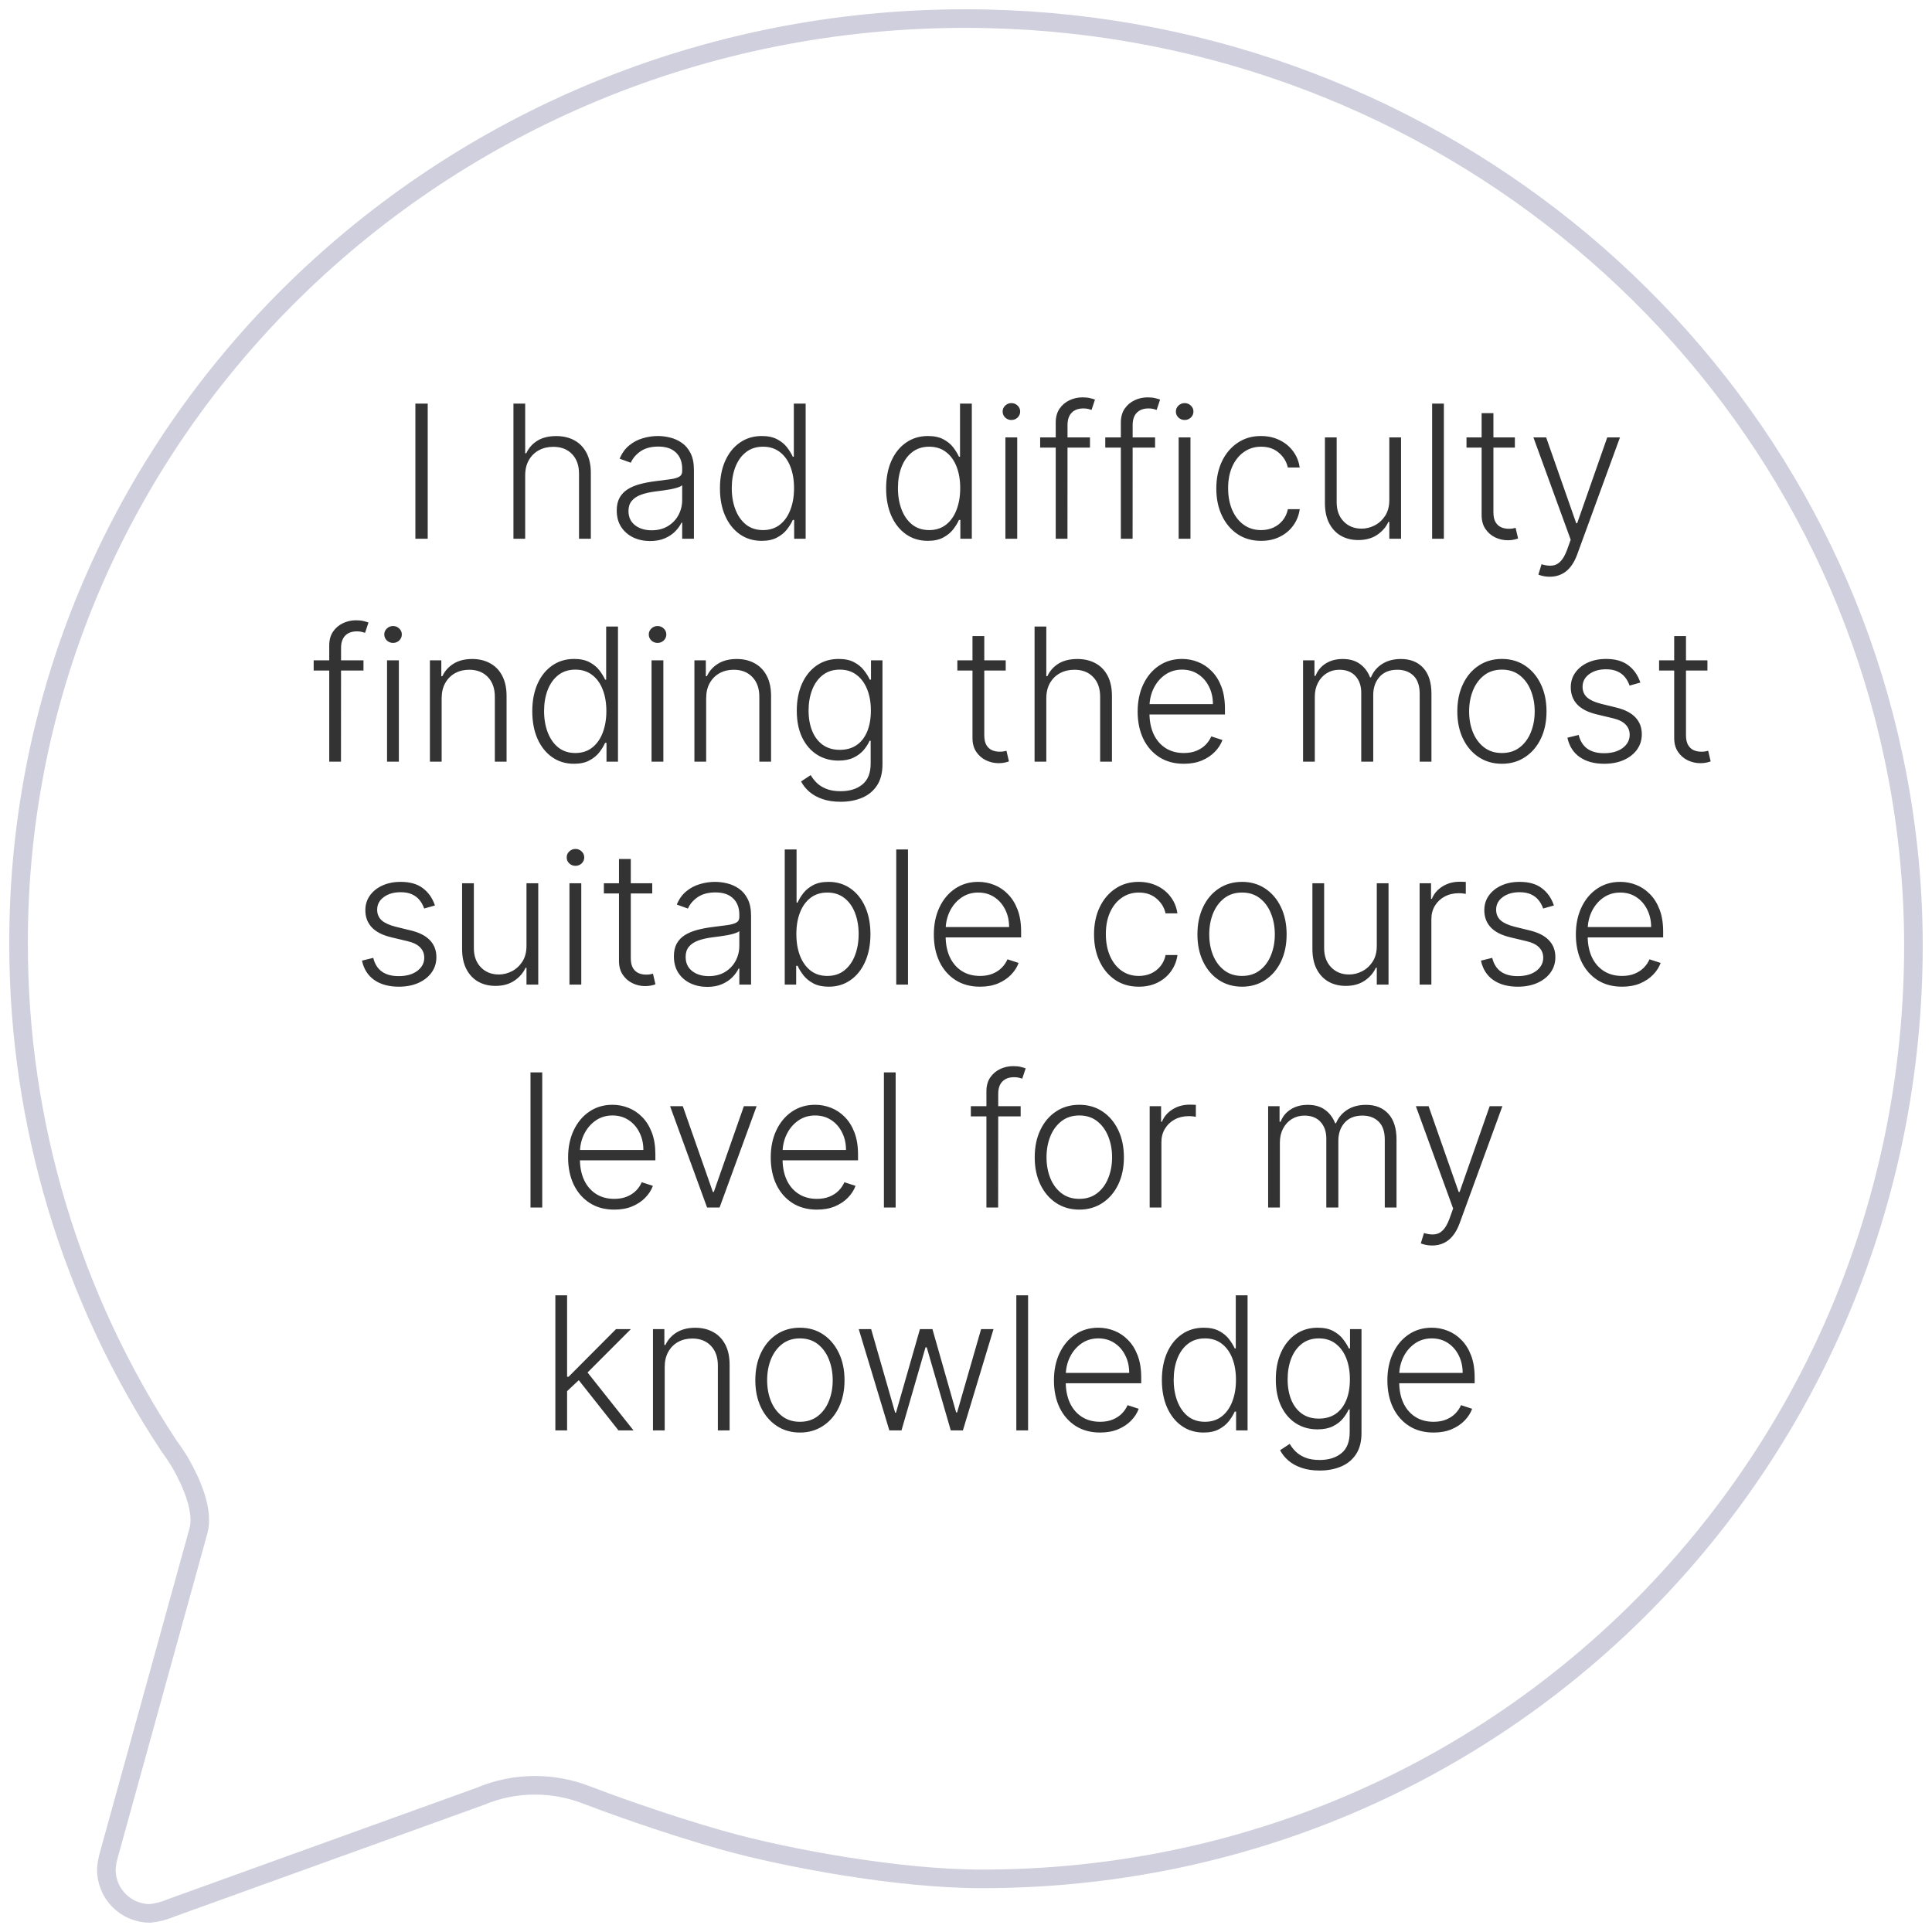 <svg width="104" height="104" viewBox="0 0 104 104" fill="none" xmlns="http://www.w3.org/2000/svg">
<path d="M10.683 82.404C10.975 81.33 10.33 79.837 9.714 78.76C9.523 78.439 9.315 78.128 9.092 77.829C3.813 69.824 1 60.446 1 50.857C0.914 23.335 23.737 1 51.958 1C76.571 1 97.115 18.051 101.916 40.684C102.636 44.04 102.999 47.462 103 50.894C103 78.456 81.058 101.141 52.836 101.141C48.349 101.141 42.293 100.014 38.99 99.089C35.688 98.165 32.39 96.939 31.539 96.61C30.669 96.276 29.745 96.104 28.812 96.103C27.794 96.099 26.786 96.302 25.848 96.699L9.217 102.701C8.852 102.858 8.466 102.959 8.072 103C7.76 102.999 7.452 102.936 7.165 102.815C6.878 102.695 6.618 102.518 6.4 102.296C6.181 102.074 6.009 101.811 5.894 101.521C5.778 101.232 5.721 100.923 5.725 100.612C5.746 100.338 5.795 100.068 5.872 99.805L10.683 82.404Z" stroke="#CFCFDD" stroke-miterlimit="10" stroke-linecap="round"/>
<path d="M23.024 21.727V29H22.36V21.727H23.024ZM28.271 25.591V29H27.639V21.727H28.271V24.401H28.328C28.456 24.12 28.654 23.895 28.921 23.727C29.191 23.558 29.532 23.474 29.944 23.474C30.313 23.474 30.637 23.55 30.917 23.702C31.196 23.853 31.414 24.077 31.57 24.373C31.727 24.669 31.805 25.033 31.805 25.467V29H31.169V25.506C31.169 25.056 31.044 24.702 30.793 24.444C30.544 24.183 30.208 24.053 29.784 24.053C29.493 24.053 29.234 24.115 29.006 24.238C28.779 24.361 28.599 24.539 28.467 24.771C28.336 25 28.271 25.274 28.271 25.591ZM34.993 29.124C34.664 29.124 34.363 29.06 34.091 28.933C33.819 28.802 33.602 28.615 33.441 28.371C33.28 28.125 33.199 27.827 33.199 27.477C33.199 27.207 33.25 26.979 33.352 26.795C33.454 26.61 33.598 26.459 33.785 26.34C33.972 26.222 34.194 26.128 34.449 26.06C34.705 25.991 34.987 25.938 35.295 25.9C35.6 25.862 35.858 25.829 36.069 25.8C36.282 25.772 36.444 25.727 36.555 25.666C36.666 25.604 36.722 25.505 36.722 25.367V25.239C36.722 24.868 36.611 24.575 36.388 24.362C36.168 24.147 35.851 24.039 35.437 24.039C35.044 24.039 34.723 24.125 34.474 24.298C34.228 24.471 34.055 24.675 33.956 24.909L33.356 24.692C33.479 24.394 33.649 24.156 33.867 23.979C34.085 23.799 34.329 23.67 34.599 23.592C34.868 23.511 35.142 23.471 35.419 23.471C35.627 23.471 35.844 23.498 36.069 23.553C36.296 23.607 36.507 23.702 36.701 23.837C36.895 23.969 37.052 24.155 37.173 24.394C37.294 24.631 37.354 24.932 37.354 25.296V29H36.722V28.137H36.683C36.607 28.298 36.495 28.454 36.346 28.606C36.197 28.757 36.01 28.882 35.785 28.979C35.56 29.076 35.296 29.124 34.993 29.124ZM35.078 28.546C35.414 28.546 35.705 28.471 35.952 28.322C36.198 28.173 36.387 27.975 36.52 27.729C36.655 27.48 36.722 27.207 36.722 26.908V26.12C36.675 26.165 36.596 26.205 36.484 26.241C36.375 26.276 36.249 26.308 36.104 26.337C35.962 26.363 35.82 26.385 35.678 26.404C35.536 26.423 35.408 26.44 35.295 26.454C34.987 26.492 34.724 26.551 34.506 26.631C34.288 26.712 34.121 26.823 34.005 26.965C33.889 27.105 33.831 27.285 33.831 27.505C33.831 27.836 33.95 28.093 34.187 28.276C34.423 28.456 34.721 28.546 35.078 28.546ZM40.999 29.114C40.552 29.114 40.16 28.995 39.824 28.759C39.488 28.522 39.225 28.192 39.036 27.768C38.849 27.344 38.755 26.85 38.755 26.287C38.755 25.726 38.849 25.235 39.036 24.813C39.225 24.389 39.489 24.06 39.828 23.826C40.166 23.589 40.56 23.471 41.01 23.471C41.342 23.471 41.617 23.53 41.837 23.648C42.058 23.764 42.234 23.909 42.367 24.082C42.499 24.255 42.602 24.423 42.676 24.586H42.732V21.727H43.368V29H42.75V27.988H42.676C42.602 28.154 42.498 28.324 42.363 28.499C42.228 28.672 42.049 28.818 41.827 28.936C41.607 29.055 41.331 29.114 40.999 29.114ZM41.074 28.535C41.427 28.535 41.727 28.439 41.976 28.247C42.225 28.053 42.414 27.787 42.544 27.448C42.677 27.107 42.743 26.717 42.743 26.276C42.743 25.841 42.678 25.456 42.548 25.122C42.418 24.786 42.228 24.523 41.98 24.334C41.731 24.142 41.429 24.046 41.074 24.046C40.709 24.046 40.402 24.146 40.151 24.345C39.902 24.541 39.713 24.807 39.583 25.143C39.455 25.48 39.391 25.857 39.391 26.276C39.391 26.7 39.456 27.082 39.586 27.423C39.716 27.764 39.906 28.035 40.154 28.236C40.405 28.435 40.712 28.535 41.074 28.535ZM49.945 29.114C49.497 29.114 49.105 28.995 48.769 28.759C48.433 28.522 48.17 28.192 47.981 27.768C47.794 27.344 47.7 26.85 47.7 26.287C47.7 25.726 47.794 25.235 47.981 24.813C48.17 24.389 48.434 24.06 48.773 23.826C49.111 23.589 49.506 23.471 49.955 23.471C50.287 23.471 50.563 23.53 50.783 23.648C51.003 23.764 51.179 23.909 51.312 24.082C51.444 24.255 51.547 24.423 51.621 24.586H51.678V21.727H52.313V29H51.696V27.988H51.621C51.547 28.154 51.443 28.324 51.308 28.499C51.173 28.672 50.995 28.818 50.772 28.936C50.552 29.055 50.276 29.114 49.945 29.114ZM50.019 28.535C50.372 28.535 50.673 28.439 50.921 28.247C51.17 28.053 51.359 27.787 51.489 27.448C51.622 27.107 51.688 26.717 51.688 26.276C51.688 25.841 51.623 25.456 51.493 25.122C51.363 24.786 51.173 24.523 50.925 24.334C50.676 24.142 50.374 24.046 50.019 24.046C49.655 24.046 49.347 24.146 49.096 24.345C48.847 24.541 48.658 24.807 48.528 25.143C48.4 25.48 48.336 25.857 48.336 26.276C48.336 26.7 48.401 27.082 48.531 27.423C48.662 27.764 48.851 28.035 49.1 28.236C49.351 28.435 49.657 28.535 50.019 28.535ZM54.121 29V23.546H54.757V29H54.121ZM54.444 22.608C54.314 22.608 54.203 22.564 54.11 22.477C54.018 22.387 53.972 22.279 53.972 22.153C53.972 22.028 54.018 21.921 54.11 21.834C54.203 21.744 54.314 21.699 54.444 21.699C54.574 21.699 54.685 21.744 54.778 21.834C54.87 21.921 54.916 22.028 54.916 22.153C54.916 22.279 54.87 22.387 54.778 22.477C54.685 22.564 54.574 22.608 54.444 22.608ZM58.673 23.546V24.096H55.992V23.546H58.673ZM56.83 29V22.746C56.83 22.453 56.897 22.206 57.032 22.004C57.169 21.803 57.348 21.65 57.568 21.546C57.788 21.442 58.022 21.39 58.268 21.39C58.434 21.39 58.571 21.404 58.68 21.433C58.791 21.459 58.879 21.485 58.943 21.511L58.758 22.065C58.711 22.05 58.653 22.034 58.584 22.015C58.515 21.996 58.429 21.986 58.325 21.986C58.05 21.986 57.838 22.063 57.689 22.217C57.54 22.371 57.465 22.591 57.465 22.878L57.462 29H56.83ZM62.178 23.546V24.096H59.497V23.546H62.178ZM60.335 29V22.746C60.335 22.453 60.403 22.206 60.538 22.004C60.675 21.803 60.854 21.65 61.074 21.546C61.294 21.442 61.527 21.39 61.774 21.39C61.939 21.39 62.077 21.404 62.185 21.433C62.297 21.459 62.384 21.485 62.448 21.511L62.264 22.065C62.216 22.05 62.158 22.034 62.09 22.015C62.021 21.996 61.935 21.986 61.83 21.986C61.556 21.986 61.344 22.063 61.195 22.217C61.046 22.371 60.971 22.591 60.971 22.878L60.968 29H60.335ZM63.447 29V23.546H64.083V29H63.447ZM63.77 22.608C63.64 22.608 63.529 22.564 63.436 22.477C63.344 22.387 63.298 22.279 63.298 22.153C63.298 22.028 63.344 21.921 63.436 21.834C63.529 21.744 63.64 21.699 63.77 21.699C63.9 21.699 64.012 21.744 64.104 21.834C64.196 21.921 64.243 22.028 64.243 22.153C64.243 22.279 64.196 22.387 64.104 22.477C64.012 22.564 63.9 22.608 63.77 22.608ZM67.885 29.114C67.397 29.114 66.972 28.992 66.61 28.748C66.25 28.504 65.971 28.17 65.772 27.746C65.573 27.323 65.474 26.84 65.474 26.298C65.474 25.751 65.575 25.264 65.776 24.838C65.979 24.412 66.261 24.078 66.621 23.837C66.981 23.593 67.399 23.471 67.874 23.471C68.239 23.471 68.569 23.542 68.865 23.684C69.161 23.824 69.405 24.021 69.597 24.277C69.791 24.53 69.913 24.826 69.963 25.165H69.323C69.257 24.857 69.097 24.594 68.844 24.376C68.593 24.156 68.273 24.046 67.885 24.046C67.537 24.046 67.229 24.141 66.962 24.33C66.694 24.517 66.485 24.779 66.333 25.115C66.184 25.449 66.11 25.836 66.11 26.276C66.11 26.719 66.183 27.111 66.33 27.452C66.477 27.79 66.683 28.055 66.948 28.247C67.215 28.439 67.528 28.535 67.885 28.535C68.127 28.535 68.347 28.49 68.546 28.4C68.747 28.308 68.915 28.177 69.05 28.009C69.187 27.841 69.279 27.641 69.327 27.409H69.966C69.919 27.738 69.802 28.032 69.615 28.29C69.43 28.546 69.19 28.747 68.894 28.893C68.6 29.04 68.264 29.114 67.885 29.114ZM74.787 26.916V23.546H75.419V29H74.787V28.095H74.737C74.609 28.374 74.407 28.607 74.13 28.794C73.853 28.979 73.514 29.071 73.114 29.071C72.766 29.071 72.457 28.995 72.187 28.844C71.917 28.69 71.706 28.465 71.552 28.169C71.398 27.873 71.321 27.51 71.321 27.079V23.546H71.953V27.04C71.953 27.466 72.078 27.809 72.329 28.07C72.58 28.328 72.902 28.457 73.295 28.457C73.541 28.457 73.778 28.398 74.005 28.279C74.233 28.161 74.42 27.988 74.567 27.761C74.713 27.531 74.787 27.249 74.787 26.916ZM77.724 21.727V29H77.092V21.727H77.724ZM81.546 23.546V24.096H78.942V23.546H81.546ZM79.756 22.239H80.391V27.576C80.391 27.803 80.43 27.982 80.508 28.112C80.587 28.24 80.688 28.331 80.814 28.386C80.939 28.438 81.073 28.464 81.215 28.464C81.298 28.464 81.369 28.459 81.428 28.45C81.487 28.438 81.54 28.426 81.585 28.414L81.719 28.986C81.658 29.009 81.582 29.031 81.492 29.05C81.402 29.071 81.291 29.082 81.158 29.082C80.926 29.082 80.703 29.031 80.487 28.929C80.274 28.827 80.099 28.676 79.962 28.474C79.824 28.273 79.756 28.023 79.756 27.725V22.239ZM83.421 31.046C83.296 31.046 83.179 31.034 83.07 31.01C82.961 30.986 82.874 30.96 82.811 30.932L82.981 30.374C83.196 30.441 83.388 30.464 83.556 30.445C83.724 30.429 83.874 30.353 84.004 30.218C84.134 30.085 84.25 29.882 84.352 29.607L84.551 29.053L82.544 23.546H83.23L84.849 28.166H84.899L86.518 23.546H87.203L84.895 29.863C84.798 30.126 84.678 30.345 84.536 30.52C84.394 30.697 84.23 30.829 84.043 30.914C83.858 31.002 83.651 31.046 83.421 31.046ZM19.566 35.545V36.096H16.885V35.545H19.566ZM17.723 41V34.746C17.723 34.453 17.791 34.206 17.925 34.004C18.063 33.803 18.242 33.65 18.462 33.546C18.682 33.442 18.915 33.39 19.161 33.39C19.327 33.39 19.464 33.404 19.573 33.432C19.684 33.459 19.772 33.485 19.836 33.511L19.651 34.065C19.604 34.05 19.546 34.034 19.477 34.015C19.409 33.996 19.322 33.986 19.218 33.986C18.944 33.986 18.732 34.063 18.582 34.217C18.433 34.371 18.359 34.591 18.359 34.878L18.355 41H17.723ZM20.835 41V35.545H21.47V41H20.835ZM21.158 34.608C21.028 34.608 20.916 34.564 20.824 34.477C20.732 34.387 20.686 34.279 20.686 34.153C20.686 34.028 20.732 33.921 20.824 33.834C20.916 33.744 21.028 33.699 21.158 33.699C21.288 33.699 21.399 33.744 21.492 33.834C21.584 33.921 21.63 34.028 21.63 34.153C21.63 34.279 21.584 34.387 21.492 34.477C21.399 34.564 21.288 34.608 21.158 34.608ZM23.774 37.591V41H23.142V35.545H23.756V36.401H23.813C23.941 36.122 24.14 35.898 24.41 35.73C24.682 35.56 25.018 35.474 25.418 35.474C25.785 35.474 26.107 35.551 26.384 35.705C26.664 35.857 26.88 36.081 27.034 36.376C27.19 36.672 27.269 37.036 27.269 37.467V41H26.637V37.506C26.637 37.058 26.511 36.704 26.26 36.444C26.012 36.184 25.678 36.053 25.259 36.053C24.972 36.053 24.718 36.115 24.495 36.238C24.273 36.361 24.096 36.539 23.966 36.771C23.838 37 23.774 37.274 23.774 37.591ZM30.897 41.114C30.45 41.114 30.058 40.995 29.721 40.758C29.385 40.522 29.122 40.191 28.933 39.768C28.746 39.344 28.653 38.85 28.653 38.287C28.653 37.726 28.746 37.235 28.933 36.813C29.122 36.389 29.387 36.06 29.725 35.826C30.064 35.589 30.458 35.471 30.908 35.471C31.239 35.471 31.515 35.53 31.735 35.648C31.955 35.764 32.132 35.909 32.264 36.082C32.397 36.255 32.5 36.423 32.573 36.586H32.63V33.727H33.266V41H32.648V39.988H32.573C32.5 40.154 32.395 40.324 32.261 40.499C32.126 40.672 31.947 40.818 31.724 40.936C31.504 41.054 31.228 41.114 30.897 41.114ZM30.971 40.535C31.324 40.535 31.625 40.439 31.873 40.247C32.122 40.053 32.312 39.787 32.442 39.448C32.574 39.107 32.641 38.717 32.641 38.276C32.641 37.841 32.575 37.456 32.445 37.122C32.315 36.786 32.126 36.523 31.877 36.334C31.628 36.142 31.327 36.046 30.971 36.046C30.607 36.046 30.299 36.146 30.048 36.344C29.8 36.541 29.61 36.807 29.48 37.144C29.352 37.48 29.288 37.857 29.288 38.276C29.288 38.7 29.353 39.082 29.484 39.423C29.614 39.764 29.803 40.035 30.052 40.236C30.303 40.435 30.609 40.535 30.971 40.535ZM35.073 41V35.545H35.709V41H35.073ZM35.396 34.608C35.266 34.608 35.155 34.564 35.062 34.477C34.97 34.387 34.924 34.279 34.924 34.153C34.924 34.028 34.97 33.921 35.062 33.834C35.155 33.744 35.266 33.699 35.396 33.699C35.526 33.699 35.638 33.744 35.73 33.834C35.822 33.921 35.868 34.028 35.868 34.153C35.868 34.279 35.822 34.387 35.73 34.477C35.638 34.564 35.526 34.608 35.396 34.608ZM38.013 37.591V41H37.38V35.545H37.995V36.401H38.052C38.179 36.122 38.378 35.898 38.648 35.73C38.92 35.56 39.257 35.474 39.657 35.474C40.024 35.474 40.346 35.551 40.623 35.705C40.902 35.857 41.119 36.081 41.273 36.376C41.429 36.672 41.507 37.036 41.507 37.467V41H40.875V37.506C40.875 37.058 40.749 36.704 40.498 36.444C40.25 36.184 39.916 36.053 39.497 36.053C39.21 36.053 38.956 36.115 38.733 36.238C38.511 36.361 38.334 36.539 38.204 36.771C38.076 37 38.013 37.274 38.013 37.591ZM45.252 43.159C44.881 43.159 44.555 43.111 44.276 43.014C43.996 42.919 43.761 42.789 43.569 42.623C43.377 42.457 43.228 42.271 43.122 42.065L43.64 41.724C43.718 41.862 43.822 41.997 43.953 42.129C44.085 42.262 44.257 42.372 44.468 42.459C44.681 42.547 44.942 42.591 45.252 42.591C45.735 42.591 46.125 42.47 46.421 42.229C46.719 41.987 46.868 41.612 46.868 41.103V39.874H46.811C46.738 40.04 46.633 40.206 46.495 40.371C46.358 40.535 46.178 40.671 45.956 40.78C45.735 40.889 45.462 40.943 45.135 40.943C44.7 40.943 44.312 40.836 43.974 40.62C43.638 40.405 43.373 40.097 43.178 39.697C42.987 39.294 42.891 38.815 42.891 38.258C42.891 37.707 42.984 37.222 43.171 36.803C43.361 36.383 43.625 36.057 43.963 35.822C44.302 35.588 44.696 35.471 45.146 35.471C45.48 35.471 45.757 35.53 45.977 35.648C46.197 35.764 46.373 35.909 46.506 36.082C46.641 36.255 46.746 36.423 46.822 36.586H46.886V35.545H47.504V41.142C47.504 41.604 47.406 41.984 47.209 42.282C47.013 42.58 46.745 42.8 46.407 42.943C46.068 43.087 45.683 43.159 45.252 43.159ZM45.21 40.364C45.56 40.364 45.86 40.28 46.108 40.112C46.357 39.942 46.547 39.698 46.68 39.381C46.812 39.063 46.879 38.686 46.879 38.248C46.879 37.822 46.814 37.444 46.684 37.115C46.553 36.784 46.364 36.523 46.115 36.334C45.869 36.142 45.567 36.046 45.21 36.046C44.845 36.046 44.537 36.144 44.286 36.341C44.035 36.537 43.846 36.803 43.718 37.136C43.59 37.468 43.526 37.838 43.526 38.248C43.526 38.664 43.592 39.033 43.722 39.352C43.852 39.669 44.043 39.918 44.294 40.098C44.544 40.276 44.85 40.364 45.21 40.364ZM54.138 35.545V36.096H51.535V35.545H54.138ZM52.349 34.239H52.984V39.576C52.984 39.803 53.023 39.982 53.101 40.112C53.179 40.24 53.281 40.331 53.407 40.386C53.532 40.438 53.666 40.464 53.808 40.464C53.891 40.464 53.962 40.459 54.021 40.45C54.08 40.438 54.132 40.426 54.177 40.414L54.312 40.986C54.251 41.01 54.175 41.031 54.085 41.05C53.995 41.071 53.884 41.082 53.751 41.082C53.519 41.082 53.295 41.031 53.08 40.929C52.867 40.827 52.692 40.676 52.554 40.474C52.417 40.273 52.349 40.023 52.349 39.725V34.239ZM56.323 37.591V41H55.691V33.727H56.323V36.401H56.38C56.508 36.12 56.705 35.895 56.973 35.727C57.243 35.559 57.584 35.474 57.996 35.474C58.365 35.474 58.689 35.55 58.969 35.702C59.248 35.853 59.466 36.077 59.622 36.373C59.778 36.669 59.856 37.033 59.856 37.467V41H59.221V37.506C59.221 37.056 59.095 36.702 58.844 36.444C58.596 36.184 58.26 36.053 57.836 36.053C57.545 36.053 57.285 36.115 57.058 36.238C56.831 36.361 56.651 36.539 56.518 36.771C56.388 37 56.323 37.274 56.323 37.591ZM63.726 41.114C63.217 41.114 62.777 40.995 62.405 40.758C62.034 40.519 61.746 40.189 61.542 39.768C61.341 39.344 61.24 38.856 61.24 38.305C61.24 37.755 61.341 37.268 61.542 36.842C61.746 36.413 62.026 36.078 62.384 35.837C62.744 35.593 63.159 35.471 63.63 35.471C63.926 35.471 64.212 35.525 64.486 35.634C64.761 35.741 65.007 35.905 65.225 36.128C65.445 36.348 65.619 36.626 65.747 36.962C65.875 37.296 65.939 37.691 65.939 38.148V38.461H61.677V37.903H65.292C65.292 37.553 65.221 37.238 65.079 36.959C64.94 36.677 64.744 36.455 64.493 36.291C64.245 36.128 63.957 36.046 63.63 36.046C63.285 36.046 62.981 36.139 62.718 36.323C62.455 36.508 62.249 36.752 62.1 37.055C61.953 37.358 61.879 37.689 61.876 38.049V38.383C61.876 38.816 61.951 39.195 62.1 39.519C62.251 39.841 62.466 40.091 62.743 40.269C63.02 40.446 63.347 40.535 63.726 40.535C63.984 40.535 64.21 40.495 64.405 40.414C64.601 40.334 64.766 40.226 64.898 40.091C65.033 39.954 65.135 39.803 65.204 39.64L65.804 39.835C65.721 40.065 65.585 40.277 65.395 40.471C65.208 40.665 64.974 40.821 64.692 40.94C64.413 41.056 64.091 41.114 63.726 41.114ZM70.144 41V35.545H70.758V36.383H70.815C70.924 36.102 71.105 35.88 71.359 35.719C71.614 35.556 71.921 35.474 72.278 35.474C72.655 35.474 72.964 35.563 73.205 35.741C73.449 35.916 73.631 36.157 73.752 36.465H73.798C73.921 36.162 74.121 35.922 74.398 35.744C74.678 35.564 75.016 35.474 75.414 35.474C75.921 35.474 76.321 35.634 76.614 35.954C76.908 36.271 77.055 36.735 77.055 37.346V41H76.422V37.346C76.422 36.915 76.312 36.592 76.092 36.376C75.872 36.161 75.582 36.053 75.222 36.053C74.805 36.053 74.485 36.181 74.26 36.437C74.035 36.693 73.922 37.017 73.922 37.41V41H73.276V37.289C73.276 36.92 73.173 36.621 72.967 36.394C72.761 36.167 72.471 36.053 72.097 36.053C71.846 36.053 71.62 36.115 71.419 36.238C71.22 36.361 71.063 36.533 70.947 36.753C70.833 36.971 70.776 37.222 70.776 37.506V41H70.144ZM80.848 41.114C80.377 41.114 79.96 40.994 79.598 40.755C79.238 40.516 78.957 40.186 78.753 39.764C78.549 39.34 78.448 38.852 78.448 38.298C78.448 37.739 78.549 37.248 78.753 36.824C78.957 36.398 79.238 36.066 79.598 35.83C79.96 35.59 80.377 35.471 80.848 35.471C81.319 35.471 81.735 35.59 82.094 35.83C82.454 36.069 82.736 36.4 82.94 36.824C83.146 37.248 83.249 37.739 83.249 38.298C83.249 38.852 83.147 39.34 82.943 39.764C82.74 40.186 82.457 40.516 82.094 40.755C81.735 40.994 81.319 41.114 80.848 41.114ZM80.848 40.535C81.227 40.535 81.548 40.433 81.811 40.229C82.073 40.026 82.272 39.755 82.407 39.416C82.544 39.078 82.613 38.705 82.613 38.298C82.613 37.89 82.544 37.516 82.407 37.175C82.272 36.834 82.073 36.561 81.811 36.355C81.548 36.149 81.227 36.046 80.848 36.046C80.472 36.046 80.151 36.149 79.886 36.355C79.623 36.561 79.423 36.834 79.286 37.175C79.151 37.516 79.083 37.89 79.083 38.298C79.083 38.705 79.151 39.078 79.286 39.416C79.423 39.755 79.623 40.026 79.886 40.229C80.148 40.433 80.469 40.535 80.848 40.535ZM88.301 36.742L87.722 36.906C87.665 36.742 87.585 36.594 87.481 36.462C87.377 36.329 87.24 36.224 87.072 36.146C86.907 36.068 86.701 36.028 86.454 36.028C86.085 36.028 85.782 36.116 85.545 36.291C85.309 36.466 85.19 36.693 85.19 36.969C85.19 37.204 85.271 37.394 85.432 37.541C85.595 37.686 85.846 37.8 86.185 37.886L87.008 38.088C87.465 38.199 87.807 38.376 88.035 38.617C88.264 38.859 88.379 39.162 88.379 39.526C88.379 39.834 88.294 40.108 88.124 40.347C87.953 40.586 87.715 40.774 87.41 40.911C87.107 41.046 86.755 41.114 86.355 41.114C85.822 41.114 85.383 40.994 85.038 40.755C84.692 40.514 84.471 40.166 84.374 39.711L84.981 39.562C85.059 39.886 85.212 40.131 85.439 40.297C85.668 40.463 85.97 40.545 86.344 40.545C86.763 40.545 87.098 40.452 87.349 40.265C87.6 40.075 87.726 39.839 87.726 39.555C87.726 39.334 87.652 39.15 87.506 39.001C87.359 38.849 87.136 38.738 86.838 38.667L85.947 38.454C85.473 38.34 85.123 38.16 84.895 37.914C84.668 37.668 84.555 37.362 84.555 36.998C84.555 36.697 84.636 36.433 84.8 36.206C84.963 35.976 85.188 35.796 85.474 35.666C85.761 35.536 86.088 35.471 86.454 35.471C86.954 35.471 87.353 35.584 87.651 35.812C87.952 36.037 88.168 36.347 88.301 36.742ZM91.912 35.545V36.096H89.309V35.545H91.912ZM90.122 34.239H90.757V39.576C90.757 39.803 90.797 39.982 90.875 40.112C90.953 40.24 91.055 40.331 91.18 40.386C91.306 40.438 91.439 40.464 91.581 40.464C91.664 40.464 91.735 40.459 91.794 40.45C91.854 40.438 91.906 40.426 91.951 40.414L92.086 40.986C92.024 41.01 91.948 41.031 91.858 41.05C91.768 41.071 91.657 41.082 91.525 41.082C91.293 41.082 91.069 41.031 90.853 40.929C90.64 40.827 90.465 40.676 90.328 40.474C90.191 40.273 90.122 40.023 90.122 39.725V34.239ZM23.413 48.742L22.834 48.906C22.778 48.742 22.697 48.594 22.593 48.462C22.489 48.329 22.353 48.224 22.185 48.146C22.019 48.068 21.813 48.028 21.567 48.028C21.197 48.028 20.894 48.116 20.658 48.291C20.421 48.466 20.303 48.693 20.303 48.969C20.303 49.204 20.383 49.394 20.544 49.541C20.707 49.686 20.958 49.8 21.297 49.886L22.121 50.088C22.578 50.199 22.92 50.376 23.147 50.617C23.377 50.859 23.491 51.162 23.491 51.526C23.491 51.834 23.406 52.108 23.236 52.347C23.065 52.586 22.827 52.774 22.522 52.911C22.219 53.046 21.867 53.114 21.467 53.114C20.935 53.114 20.495 52.994 20.15 52.755C19.804 52.514 19.583 52.166 19.486 51.711L20.093 51.562C20.171 51.886 20.324 52.131 20.551 52.297C20.781 52.463 21.083 52.545 21.457 52.545C21.876 52.545 22.211 52.452 22.462 52.265C22.713 52.075 22.838 51.839 22.838 51.555C22.838 51.334 22.765 51.15 22.618 51.001C22.471 50.849 22.249 50.738 21.95 50.667L21.059 50.454C20.585 50.34 20.235 50.16 20.008 49.914C19.78 49.668 19.667 49.362 19.667 48.998C19.667 48.697 19.749 48.433 19.912 48.206C20.075 47.976 20.3 47.796 20.587 47.666C20.873 47.536 21.2 47.471 21.567 47.471C22.066 47.471 22.465 47.584 22.764 47.812C23.064 48.037 23.281 48.347 23.413 48.742ZM28.341 50.916V47.545H28.974V53H28.341V52.094H28.292C28.164 52.374 27.962 52.607 27.684 52.794C27.407 52.979 27.069 53.071 26.669 53.071C26.321 53.071 26.012 52.995 25.742 52.844C25.472 52.69 25.26 52.465 25.106 52.169C24.953 51.873 24.875 51.51 24.875 51.079V47.545H25.508V51.04C25.508 51.466 25.633 51.809 25.884 52.07C26.135 52.328 26.457 52.457 26.85 52.457C27.096 52.457 27.333 52.398 27.56 52.279C27.788 52.161 27.974 51.988 28.121 51.761C28.268 51.531 28.341 51.249 28.341 50.916ZM30.654 53V47.545H31.29V53H30.654ZM30.977 46.608C30.847 46.608 30.736 46.564 30.643 46.477C30.551 46.387 30.505 46.279 30.505 46.153C30.505 46.028 30.551 45.921 30.643 45.834C30.736 45.744 30.847 45.699 30.977 45.699C31.108 45.699 31.219 45.744 31.311 45.834C31.403 45.921 31.45 46.028 31.45 46.153C31.45 46.279 31.403 46.387 31.311 46.477C31.219 46.564 31.108 46.608 30.977 46.608ZM35.11 47.545V48.096H32.507V47.545H35.11ZM33.32 46.239H33.956V51.576C33.956 51.803 33.995 51.982 34.073 52.112C34.151 52.24 34.253 52.331 34.378 52.386C34.504 52.438 34.638 52.464 34.78 52.464C34.862 52.464 34.934 52.459 34.993 52.45C35.052 52.438 35.104 52.426 35.149 52.414L35.284 52.986C35.222 53.01 35.147 53.031 35.057 53.05C34.967 53.071 34.855 53.082 34.723 53.082C34.491 53.082 34.267 53.031 34.052 52.929C33.839 52.827 33.663 52.676 33.526 52.474C33.389 52.273 33.32 52.023 33.32 51.725V46.239ZM38.069 53.124C37.74 53.124 37.439 53.06 37.167 52.932C36.895 52.802 36.678 52.615 36.517 52.371C36.356 52.125 36.276 51.827 36.276 51.477C36.276 51.207 36.327 50.979 36.428 50.795C36.53 50.61 36.675 50.459 36.861 50.34C37.048 50.222 37.27 50.128 37.526 50.06C37.781 49.991 38.063 49.938 38.371 49.9C38.676 49.862 38.934 49.829 39.145 49.8C39.358 49.772 39.52 49.727 39.631 49.666C39.743 49.604 39.798 49.505 39.798 49.367V49.239C39.798 48.868 39.687 48.575 39.465 48.362C39.244 48.147 38.927 48.039 38.513 48.039C38.12 48.039 37.799 48.126 37.55 48.298C37.304 48.471 37.131 48.675 37.032 48.909L36.432 48.693C36.555 48.394 36.725 48.156 36.943 47.979C37.161 47.799 37.405 47.67 37.675 47.592C37.945 47.511 38.218 47.471 38.495 47.471C38.703 47.471 38.92 47.498 39.145 47.553C39.372 47.607 39.583 47.702 39.777 47.837C39.971 47.969 40.129 48.155 40.249 48.394C40.37 48.631 40.43 48.932 40.43 49.296V53H39.798V52.137H39.759C39.684 52.298 39.571 52.454 39.422 52.606C39.273 52.757 39.086 52.882 38.861 52.979C38.636 53.076 38.372 53.124 38.069 53.124ZM38.154 52.545C38.49 52.545 38.782 52.471 39.028 52.322C39.274 52.173 39.463 51.975 39.596 51.729C39.731 51.48 39.798 51.207 39.798 50.908V50.12C39.751 50.165 39.672 50.205 39.56 50.241C39.452 50.276 39.325 50.308 39.18 50.337C39.038 50.363 38.896 50.385 38.754 50.404C38.612 50.423 38.484 50.44 38.371 50.454C38.063 50.492 37.8 50.551 37.582 50.631C37.365 50.712 37.198 50.823 37.082 50.965C36.966 51.105 36.908 51.285 36.908 51.505C36.908 51.836 37.026 52.093 37.263 52.276C37.499 52.456 37.797 52.545 38.154 52.545ZM42.243 53V45.727H42.879V48.586H42.936C43.007 48.423 43.108 48.255 43.241 48.082C43.376 47.909 43.552 47.764 43.77 47.648C43.99 47.53 44.267 47.471 44.601 47.471C45.049 47.471 45.442 47.589 45.78 47.826C46.119 48.06 46.383 48.389 46.572 48.813C46.761 49.235 46.856 49.726 46.856 50.287C46.856 50.85 46.761 51.344 46.572 51.768C46.385 52.191 46.122 52.522 45.784 52.758C45.448 52.995 45.057 53.114 44.612 53.114C44.28 53.114 44.003 53.054 43.781 52.936C43.561 52.818 43.383 52.672 43.248 52.499C43.113 52.324 43.009 52.154 42.936 51.988H42.858V53H42.243ZM42.868 50.276C42.868 50.717 42.933 51.107 43.064 51.448C43.196 51.787 43.386 52.053 43.632 52.247C43.88 52.439 44.181 52.535 44.534 52.535C44.896 52.535 45.203 52.435 45.453 52.236C45.704 52.035 45.895 51.764 46.025 51.423C46.155 51.082 46.221 50.7 46.221 50.276C46.221 49.857 46.155 49.48 46.025 49.144C45.897 48.807 45.708 48.541 45.457 48.344C45.206 48.146 44.898 48.046 44.534 48.046C44.179 48.046 43.877 48.142 43.628 48.334C43.382 48.523 43.194 48.786 43.064 49.122C42.933 49.456 42.868 49.841 42.868 50.276ZM48.877 45.727V53H48.245V45.727H48.877ZM52.755 53.114C52.246 53.114 51.805 52.995 51.434 52.758C51.062 52.519 50.774 52.189 50.571 51.768C50.369 51.344 50.269 50.856 50.269 50.305C50.269 49.755 50.369 49.268 50.571 48.842C50.774 48.413 51.055 48.078 51.412 47.837C51.772 47.593 52.188 47.471 52.659 47.471C52.955 47.471 53.24 47.525 53.515 47.634C53.789 47.741 54.035 47.905 54.253 48.128C54.473 48.348 54.647 48.626 54.775 48.962C54.903 49.296 54.967 49.691 54.967 50.148V50.461H50.706V49.903H54.321C54.321 49.553 54.25 49.238 54.108 48.959C53.968 48.677 53.773 48.455 53.522 48.291C53.273 48.128 52.985 48.046 52.659 48.046C52.313 48.046 52.009 48.139 51.746 48.323C51.483 48.508 51.277 48.752 51.128 49.055C50.981 49.358 50.907 49.689 50.904 50.049V50.383C50.904 50.816 50.979 51.195 51.128 51.519C51.28 51.841 51.494 52.091 51.771 52.269C52.048 52.446 52.376 52.535 52.755 52.535C53.013 52.535 53.239 52.495 53.433 52.414C53.629 52.334 53.794 52.226 53.926 52.091C54.061 51.954 54.163 51.803 54.232 51.64L54.832 51.835C54.749 52.065 54.613 52.277 54.424 52.471C54.237 52.665 54.002 52.821 53.721 52.94C53.441 53.056 53.119 53.114 52.755 53.114ZM61.303 53.114C60.815 53.114 60.39 52.992 60.028 52.748C59.668 52.504 59.389 52.17 59.19 51.746C58.991 51.323 58.892 50.84 58.892 50.298C58.892 49.751 58.992 49.264 59.194 48.838C59.397 48.412 59.679 48.078 60.039 47.837C60.399 47.593 60.817 47.471 61.292 47.471C61.657 47.471 61.987 47.542 62.283 47.684C62.579 47.824 62.823 48.021 63.015 48.277C63.209 48.53 63.331 48.826 63.38 49.165H62.741C62.675 48.857 62.515 48.594 62.262 48.376C62.011 48.156 61.691 48.046 61.303 48.046C60.955 48.046 60.647 48.141 60.38 48.33C60.112 48.517 59.903 48.779 59.751 49.115C59.602 49.449 59.528 49.836 59.528 50.276C59.528 50.719 59.601 51.111 59.748 51.452C59.895 51.79 60.1 52.055 60.366 52.247C60.633 52.439 60.946 52.535 61.303 52.535C61.545 52.535 61.765 52.49 61.964 52.4C62.165 52.307 62.333 52.177 62.468 52.009C62.605 51.841 62.697 51.641 62.745 51.409H63.384C63.337 51.738 63.219 52.032 63.032 52.29C62.848 52.545 62.608 52.747 62.312 52.894C62.018 53.04 61.682 53.114 61.303 53.114ZM66.859 53.114C66.388 53.114 65.971 52.994 65.609 52.755C65.249 52.516 64.967 52.186 64.764 51.764C64.56 51.34 64.458 50.852 64.458 50.298C64.458 49.739 64.56 49.248 64.764 48.824C64.967 48.398 65.249 48.066 65.609 47.83C65.971 47.59 66.388 47.471 66.859 47.471C67.33 47.471 67.745 47.59 68.105 47.83C68.465 48.069 68.747 48.4 68.951 48.824C69.156 49.248 69.259 49.739 69.259 50.298C69.259 50.852 69.158 51.34 68.954 51.764C68.75 52.186 68.468 52.516 68.105 52.755C67.745 52.994 67.33 53.114 66.859 53.114ZM66.859 52.535C67.238 52.535 67.558 52.433 67.821 52.229C68.084 52.026 68.283 51.755 68.418 51.416C68.555 51.078 68.624 50.705 68.624 50.298C68.624 49.89 68.555 49.516 68.418 49.175C68.283 48.834 68.084 48.561 67.821 48.355C67.558 48.149 67.238 48.046 66.859 48.046C66.482 48.046 66.162 48.149 65.897 48.355C65.634 48.561 65.434 48.834 65.296 49.175C65.161 49.516 65.094 49.89 65.094 50.298C65.094 50.705 65.161 51.078 65.296 51.416C65.434 51.755 65.634 52.026 65.897 52.229C66.159 52.433 66.48 52.535 66.859 52.535ZM74.113 50.916V47.545H74.745V53H74.113V52.094H74.063C73.935 52.374 73.733 52.607 73.456 52.794C73.179 52.979 72.84 53.071 72.44 53.071C72.092 53.071 71.783 52.995 71.513 52.844C71.244 52.69 71.032 52.465 70.878 52.169C70.724 51.873 70.647 51.51 70.647 51.079V47.545H71.279V51.04C71.279 51.466 71.405 51.809 71.656 52.07C71.906 52.328 72.228 52.457 72.621 52.457C72.868 52.457 73.104 52.398 73.332 52.279C73.559 52.161 73.746 51.988 73.893 51.761C74.04 51.531 74.113 51.249 74.113 50.916ZM76.418 53V47.545H77.033V48.383H77.079C77.188 48.109 77.377 47.888 77.647 47.719C77.919 47.549 78.227 47.464 78.57 47.464C78.623 47.464 78.681 47.465 78.745 47.467C78.808 47.47 78.862 47.472 78.904 47.474V48.117C78.876 48.112 78.826 48.105 78.755 48.096C78.684 48.086 78.607 48.082 78.524 48.082C78.24 48.082 77.987 48.142 77.764 48.263C77.544 48.381 77.37 48.546 77.242 48.756C77.115 48.967 77.051 49.207 77.051 49.477V53H76.418ZM83.648 48.742L83.069 48.906C83.012 48.742 82.932 48.594 82.827 48.462C82.723 48.329 82.587 48.224 82.419 48.146C82.253 48.068 82.047 48.028 81.801 48.028C81.432 48.028 81.129 48.116 80.892 48.291C80.655 48.466 80.537 48.693 80.537 48.969C80.537 49.204 80.617 49.394 80.778 49.541C80.942 49.686 81.193 49.8 81.531 49.886L82.355 50.088C82.812 50.199 83.154 50.376 83.381 50.617C83.611 50.859 83.726 51.162 83.726 51.526C83.726 51.834 83.641 52.108 83.47 52.347C83.3 52.586 83.062 52.774 82.756 52.911C82.453 53.046 82.102 53.114 81.702 53.114C81.169 53.114 80.73 52.994 80.384 52.755C80.039 52.514 79.817 52.166 79.72 51.711L80.327 51.562C80.406 51.886 80.558 52.131 80.785 52.297C81.015 52.463 81.317 52.545 81.691 52.545C82.11 52.545 82.445 52.452 82.696 52.265C82.947 52.075 83.072 51.839 83.072 51.555C83.072 51.334 82.999 51.15 82.852 51.001C82.706 50.849 82.483 50.738 82.185 50.667L81.293 50.454C80.82 50.34 80.469 50.16 80.242 49.914C80.015 49.668 79.901 49.362 79.901 48.998C79.901 48.697 79.983 48.433 80.146 48.206C80.31 47.976 80.535 47.796 80.821 47.666C81.108 47.536 81.434 47.471 81.801 47.471C82.301 47.471 82.7 47.584 82.998 47.812C83.299 48.037 83.515 48.347 83.648 48.742ZM87.315 53.114C86.806 53.114 86.366 52.995 85.994 52.758C85.623 52.519 85.335 52.189 85.131 51.768C84.93 51.344 84.829 50.856 84.829 50.305C84.829 49.755 84.93 49.268 85.131 48.842C85.335 48.413 85.615 48.078 85.973 47.837C86.333 47.593 86.748 47.471 87.219 47.471C87.515 47.471 87.8 47.525 88.075 47.634C88.35 47.741 88.596 47.905 88.814 48.128C89.034 48.348 89.208 48.626 89.336 48.962C89.464 49.296 89.528 49.691 89.528 50.148V50.461H85.266V49.903H88.881C88.881 49.553 88.81 49.238 88.668 48.959C88.528 48.677 88.333 48.455 88.082 48.291C87.834 48.128 87.546 48.046 87.219 48.046C86.874 48.046 86.569 48.139 86.307 48.323C86.044 48.508 85.838 48.752 85.689 49.055C85.542 49.358 85.467 49.689 85.465 50.049V50.383C85.465 50.816 85.54 51.195 85.689 51.519C85.84 51.841 86.055 52.091 86.332 52.269C86.609 52.446 86.936 52.535 87.315 52.535C87.573 52.535 87.799 52.495 87.993 52.414C88.19 52.334 88.355 52.226 88.487 52.091C88.622 51.954 88.724 51.803 88.792 51.64L89.393 51.835C89.31 52.065 89.174 52.277 88.984 52.471C88.797 52.665 88.563 52.821 88.281 52.94C88.002 53.056 87.68 53.114 87.315 53.114ZM29.189 57.727V65H28.557V57.727H29.189ZM33.067 65.114C32.558 65.114 32.118 64.995 31.746 64.758C31.374 64.519 31.087 64.189 30.883 63.768C30.682 63.344 30.581 62.856 30.581 62.305C30.581 61.755 30.682 61.268 30.883 60.842C31.087 60.413 31.367 60.078 31.725 59.837C32.085 59.593 32.5 59.471 32.971 59.471C33.267 59.471 33.552 59.525 33.827 59.634C34.102 59.741 34.348 59.905 34.566 60.128C34.786 60.348 34.96 60.626 35.088 60.962C35.216 61.296 35.279 61.691 35.279 62.148V62.461H31.018V61.903H34.633C34.633 61.553 34.562 61.238 34.42 60.959C34.28 60.677 34.085 60.455 33.834 60.291C33.586 60.128 33.298 60.046 32.971 60.046C32.626 60.046 32.321 60.139 32.059 60.323C31.796 60.508 31.59 60.752 31.441 61.055C31.294 61.358 31.219 61.689 31.217 62.049V62.383C31.217 62.816 31.291 63.195 31.441 63.519C31.592 63.841 31.806 64.091 32.084 64.269C32.36 64.446 32.688 64.535 33.067 64.535C33.325 64.535 33.551 64.495 33.745 64.414C33.942 64.334 34.106 64.226 34.239 64.091C34.374 63.954 34.476 63.803 34.544 63.64L35.145 63.835C35.062 64.065 34.925 64.277 34.736 64.471C34.549 64.665 34.315 64.821 34.033 64.94C33.754 65.056 33.432 65.114 33.067 65.114ZM40.729 59.545L38.736 65H38.062L36.07 59.545H36.755L38.374 64.165H38.424L40.043 59.545H40.729ZM43.975 65.114C43.466 65.114 43.026 64.995 42.654 64.758C42.283 64.519 41.995 64.189 41.791 63.768C41.59 63.344 41.489 62.856 41.489 62.305C41.489 61.755 41.59 61.268 41.791 60.842C41.995 60.413 42.276 60.078 42.633 59.837C42.993 59.593 43.408 59.471 43.879 59.471C44.175 59.471 44.461 59.525 44.735 59.634C45.01 59.741 45.256 59.905 45.474 60.128C45.694 60.348 45.868 60.626 45.996 60.962C46.124 61.296 46.188 61.691 46.188 62.148V62.461H41.926V61.903H45.541C45.541 61.553 45.47 61.238 45.328 60.959C45.189 60.677 44.993 60.455 44.742 60.291C44.494 60.128 44.206 60.046 43.879 60.046C43.534 60.046 43.23 60.139 42.967 60.323C42.704 60.508 42.498 60.752 42.349 61.055C42.202 61.358 42.127 61.689 42.125 62.049V62.383C42.125 62.816 42.2 63.195 42.349 63.519C42.5 63.841 42.715 64.091 42.992 64.269C43.269 64.446 43.596 64.535 43.975 64.535C44.233 64.535 44.459 64.495 44.654 64.414C44.85 64.334 45.015 64.226 45.147 64.091C45.282 63.954 45.384 63.803 45.453 63.64L46.053 63.835C45.97 64.065 45.834 64.277 45.644 64.471C45.457 64.665 45.223 64.821 44.941 64.94C44.662 65.056 44.34 65.114 43.975 65.114ZM48.213 57.727V65H47.581V57.727H48.213ZM54.942 59.545V60.096H52.261V59.545H54.942ZM53.099 65V58.746C53.099 58.453 53.166 58.206 53.301 58.004C53.439 57.803 53.617 57.65 53.838 57.546C54.058 57.442 54.291 57.39 54.537 57.39C54.703 57.39 54.84 57.404 54.949 57.432C55.06 57.459 55.148 57.485 55.212 57.511L55.027 58.065C54.98 58.05 54.922 58.034 54.853 58.015C54.785 57.996 54.698 57.986 54.594 57.986C54.319 57.986 54.108 58.063 53.959 58.217C53.809 58.371 53.735 58.591 53.735 58.878L53.731 65H53.099ZM58.099 65.114C57.628 65.114 57.211 64.994 56.849 64.755C56.489 64.516 56.208 64.186 56.004 63.764C55.8 63.34 55.699 62.852 55.699 62.298C55.699 61.739 55.8 61.248 56.004 60.824C56.208 60.398 56.489 60.066 56.849 59.83C57.211 59.59 57.628 59.471 58.099 59.471C58.57 59.471 58.986 59.59 59.346 59.83C59.705 60.069 59.987 60.4 60.191 60.824C60.397 61.248 60.5 61.739 60.5 62.298C60.5 62.852 60.398 63.34 60.194 63.764C59.991 64.186 59.708 64.516 59.346 64.755C58.986 64.994 58.57 65.114 58.099 65.114ZM58.099 64.535C58.478 64.535 58.799 64.433 59.061 64.229C59.324 64.026 59.523 63.755 59.658 63.416C59.795 63.078 59.864 62.705 59.864 62.298C59.864 61.89 59.795 61.516 59.658 61.175C59.523 60.834 59.324 60.561 59.061 60.355C58.799 60.149 58.478 60.046 58.099 60.046C57.723 60.046 57.402 60.149 57.137 60.355C56.874 60.561 56.674 60.834 56.537 61.175C56.402 61.516 56.334 61.89 56.334 62.298C56.334 62.705 56.402 63.078 56.537 63.416C56.674 63.755 56.874 64.026 57.137 64.229C57.4 64.433 57.72 64.535 58.099 64.535ZM61.887 65V59.545H62.502V60.383H62.548C62.657 60.109 62.846 59.888 63.116 59.719C63.388 59.549 63.696 59.464 64.039 59.464C64.091 59.464 64.149 59.465 64.213 59.467C64.277 59.47 64.33 59.472 64.373 59.474V60.117C64.345 60.112 64.295 60.105 64.224 60.096C64.153 60.086 64.076 60.082 63.993 60.082C63.709 60.082 63.456 60.142 63.233 60.263C63.013 60.381 62.839 60.546 62.711 60.756C62.583 60.967 62.519 61.207 62.519 61.477V65H61.887ZM68.264 65V59.545H68.879V60.383H68.935C69.044 60.102 69.225 59.88 69.479 59.719C69.734 59.556 70.041 59.474 70.398 59.474C70.775 59.474 71.084 59.563 71.325 59.741C71.569 59.916 71.751 60.157 71.872 60.465H71.918C72.041 60.162 72.242 59.922 72.519 59.744C72.798 59.564 73.136 59.474 73.534 59.474C74.041 59.474 74.441 59.634 74.734 59.954C75.028 60.271 75.175 60.735 75.175 61.346V65H74.543V61.346C74.543 60.915 74.433 60.592 74.212 60.376C73.992 60.161 73.702 60.053 73.342 60.053C72.926 60.053 72.605 60.181 72.38 60.437C72.155 60.693 72.043 61.017 72.043 61.41V65H71.396V61.289C71.396 60.92 71.293 60.621 71.087 60.394C70.881 60.167 70.591 60.053 70.217 60.053C69.966 60.053 69.74 60.115 69.539 60.238C69.34 60.361 69.183 60.533 69.067 60.753C68.953 60.971 68.896 61.222 68.896 61.506V65H68.264ZM77.093 67.046C76.968 67.046 76.851 67.034 76.742 67.01C76.633 66.986 76.546 66.96 76.482 66.932L76.653 66.374C76.868 66.441 77.06 66.464 77.228 66.445C77.396 66.429 77.545 66.353 77.676 66.218C77.806 66.085 77.922 65.882 78.024 65.607L78.222 65.053L76.216 59.545H76.901L78.521 64.165H78.57L80.19 59.545H80.875L78.567 65.863C78.47 66.126 78.35 66.345 78.208 66.52C78.066 66.697 77.902 66.829 77.715 66.914C77.53 67.002 77.323 67.046 77.093 67.046ZM30.47 74.94L30.463 74.113H30.605L33.162 71.546H33.961L31.436 74.074L31.379 74.085L30.47 74.94ZM29.895 77V69.727H30.527V77H29.895ZM33.294 77L31.078 74.198L31.532 73.761L34.103 77H33.294ZM35.781 73.591V77H35.149V71.546H35.763V72.401H35.82C35.948 72.122 36.147 71.898 36.417 71.73C36.689 71.56 37.025 71.474 37.425 71.474C37.792 71.474 38.114 71.551 38.391 71.705C38.67 71.857 38.887 72.081 39.041 72.376C39.197 72.672 39.275 73.036 39.275 73.467V77H38.643V73.506C38.643 73.058 38.518 72.704 38.267 72.444C38.018 72.183 37.684 72.053 37.265 72.053C36.979 72.053 36.724 72.115 36.502 72.238C36.279 72.361 36.103 72.539 35.973 72.771C35.845 73 35.781 73.274 35.781 73.591ZM43.06 77.114C42.589 77.114 42.172 76.994 41.81 76.755C41.45 76.516 41.168 76.186 40.965 75.764C40.761 75.34 40.659 74.852 40.659 74.298C40.659 73.739 40.761 73.248 40.965 72.824C41.168 72.398 41.45 72.066 41.81 71.829C42.172 71.59 42.589 71.471 43.06 71.471C43.531 71.471 43.947 71.59 44.306 71.829C44.666 72.069 44.948 72.4 45.152 72.824C45.358 73.248 45.461 73.739 45.461 74.298C45.461 74.852 45.359 75.34 45.155 75.764C44.952 76.186 44.669 76.516 44.306 76.755C43.947 76.994 43.531 77.114 43.06 77.114ZM43.06 76.535C43.439 76.535 43.76 76.433 44.022 76.229C44.285 76.026 44.484 75.755 44.619 75.416C44.756 75.078 44.825 74.705 44.825 74.298C44.825 73.89 44.756 73.516 44.619 73.175C44.484 72.835 44.285 72.561 44.022 72.355C43.76 72.149 43.439 72.046 43.06 72.046C42.684 72.046 42.363 72.149 42.098 72.355C41.835 72.561 41.635 72.835 41.498 73.175C41.363 73.516 41.295 73.89 41.295 74.298C41.295 74.705 41.363 75.078 41.498 75.416C41.635 75.755 41.835 76.026 42.098 76.229C42.36 76.433 42.681 76.535 43.06 76.535ZM47.874 77L46.226 71.546H46.894L48.186 76.045H48.232L49.521 71.546H50.193L51.471 76.034H51.521L52.813 71.546H53.481L51.833 77H51.18L49.887 72.529H49.82L48.527 77H47.874ZM55.342 69.727V77H54.709V69.727H55.342ZM59.219 77.114C58.711 77.114 58.27 76.995 57.898 76.758C57.527 76.519 57.239 76.189 57.035 75.768C56.834 75.344 56.734 74.856 56.734 74.305C56.734 73.755 56.834 73.268 57.035 72.842C57.239 72.413 57.52 72.078 57.877 71.837C58.237 71.593 58.653 71.471 59.124 71.471C59.419 71.471 59.705 71.525 59.979 71.634C60.254 71.741 60.5 71.905 60.718 72.128C60.938 72.348 61.112 72.626 61.24 72.962C61.368 73.296 61.432 73.692 61.432 74.148V74.461H57.17V73.903H60.785C60.785 73.553 60.715 73.238 60.572 72.959C60.433 72.677 60.237 72.454 59.986 72.291C59.738 72.128 59.45 72.046 59.124 72.046C58.778 72.046 58.474 72.138 58.211 72.323C57.948 72.508 57.742 72.752 57.593 73.055C57.446 73.358 57.372 73.689 57.369 74.049V74.383C57.369 74.816 57.444 75.195 57.593 75.519C57.745 75.841 57.959 76.091 58.236 76.269C58.513 76.446 58.841 76.535 59.219 76.535C59.477 76.535 59.704 76.495 59.898 76.414C60.094 76.334 60.259 76.226 60.391 76.091C60.526 75.954 60.628 75.803 60.697 75.64L61.297 75.835C61.214 76.065 61.078 76.277 60.889 76.471C60.702 76.665 60.467 76.821 60.185 76.94C59.906 77.056 59.584 77.114 59.219 77.114ZM64.788 77.114C64.341 77.114 63.949 76.995 63.613 76.758C63.277 76.522 63.014 76.192 62.825 75.768C62.638 75.344 62.544 74.85 62.544 74.287C62.544 73.726 62.638 73.235 62.825 72.813C63.014 72.389 63.278 72.06 63.617 71.826C63.955 71.589 64.349 71.471 64.799 71.471C65.131 71.471 65.406 71.53 65.627 71.648C65.847 71.764 66.023 71.909 66.156 72.082C66.288 72.254 66.391 72.423 66.465 72.586H66.522V69.727H67.157V77H66.539V75.988H66.465C66.391 76.154 66.287 76.324 66.152 76.499C66.017 76.672 65.838 76.818 65.616 76.936C65.396 77.055 65.12 77.114 64.788 77.114ZM64.863 76.535C65.216 76.535 65.516 76.439 65.765 76.247C66.014 76.053 66.203 75.787 66.333 75.448C66.466 75.107 66.532 74.717 66.532 74.276C66.532 73.841 66.467 73.456 66.337 73.122C66.207 72.786 66.017 72.523 65.769 72.334C65.52 72.142 65.218 72.046 64.863 72.046C64.499 72.046 64.191 72.146 63.94 72.344C63.691 72.541 63.502 72.807 63.372 73.144C63.244 73.48 63.18 73.857 63.18 74.276C63.18 74.7 63.245 75.082 63.375 75.423C63.505 75.764 63.695 76.035 63.943 76.237C64.194 76.435 64.501 76.535 64.863 76.535ZM71.038 79.159C70.667 79.159 70.341 79.111 70.062 79.013C69.783 78.919 69.547 78.789 69.355 78.623C69.163 78.457 69.014 78.271 68.908 78.065L69.426 77.724C69.504 77.862 69.609 77.997 69.739 78.129C69.871 78.262 70.043 78.372 70.254 78.46C70.467 78.547 70.728 78.591 71.038 78.591C71.522 78.591 71.911 78.47 72.207 78.229C72.505 77.987 72.654 77.612 72.654 77.103V75.874H72.597C72.524 76.04 72.419 76.206 72.281 76.371C72.144 76.535 71.964 76.671 71.742 76.78C71.522 76.889 71.248 76.943 70.921 76.943C70.486 76.943 70.099 76.835 69.76 76.62C69.424 76.405 69.159 76.097 68.965 75.697C68.773 75.294 68.677 74.815 68.677 74.258C68.677 73.707 68.77 73.222 68.958 72.803C69.147 72.383 69.411 72.057 69.749 71.822C70.088 71.588 70.482 71.471 70.932 71.471C71.266 71.471 71.543 71.53 71.763 71.648C71.983 71.764 72.159 71.909 72.292 72.082C72.427 72.254 72.532 72.423 72.608 72.586H72.672V71.546H73.29V77.142C73.29 77.604 73.192 77.984 72.995 78.282C72.799 78.58 72.531 78.8 72.193 78.942C71.854 79.087 71.469 79.159 71.038 79.159ZM70.996 76.364C71.346 76.364 71.646 76.28 71.894 76.112C72.143 75.942 72.334 75.698 72.466 75.381C72.599 75.063 72.665 74.686 72.665 74.248C72.665 73.822 72.6 73.444 72.47 73.115C72.339 72.784 72.15 72.523 71.901 72.334C71.655 72.142 71.353 72.046 70.996 72.046C70.631 72.046 70.324 72.144 70.073 72.341C69.822 72.537 69.632 72.803 69.504 73.136C69.377 73.468 69.313 73.838 69.313 74.248C69.313 74.665 69.378 75.033 69.508 75.352C69.638 75.669 69.829 75.918 70.08 76.098C70.331 76.276 70.636 76.364 70.996 76.364ZM77.169 77.114C76.66 77.114 76.219 76.995 75.848 76.758C75.476 76.519 75.188 76.189 74.985 75.768C74.784 75.344 74.683 74.856 74.683 74.305C74.683 73.755 74.784 73.268 74.985 72.842C75.188 72.413 75.469 72.078 75.826 71.837C76.186 71.593 76.602 71.471 77.073 71.471C77.369 71.471 77.654 71.525 77.929 71.634C78.203 71.741 78.45 71.905 78.667 72.128C78.887 72.348 79.061 72.626 79.189 72.962C79.317 73.296 79.381 73.692 79.381 74.148V74.461H75.12V73.903H78.735C78.735 73.553 78.664 73.238 78.522 72.959C78.382 72.677 78.187 72.454 77.936 72.291C77.687 72.128 77.4 72.046 77.073 72.046C76.727 72.046 76.423 72.138 76.16 72.323C75.897 72.508 75.691 72.752 75.542 73.055C75.395 73.358 75.321 73.689 75.319 74.049V74.383C75.319 74.816 75.393 75.195 75.542 75.519C75.694 75.841 75.908 76.091 76.185 76.269C76.462 76.446 76.79 76.535 77.169 76.535C77.427 76.535 77.653 76.495 77.847 76.414C78.043 76.334 78.208 76.226 78.341 76.091C78.475 75.954 78.577 75.803 78.646 75.64L79.246 75.835C79.163 76.065 79.027 76.277 78.838 76.471C78.651 76.665 78.416 76.821 78.135 76.94C77.855 77.056 77.533 77.114 77.169 77.114Z" fill="#333333"/>
</svg>
